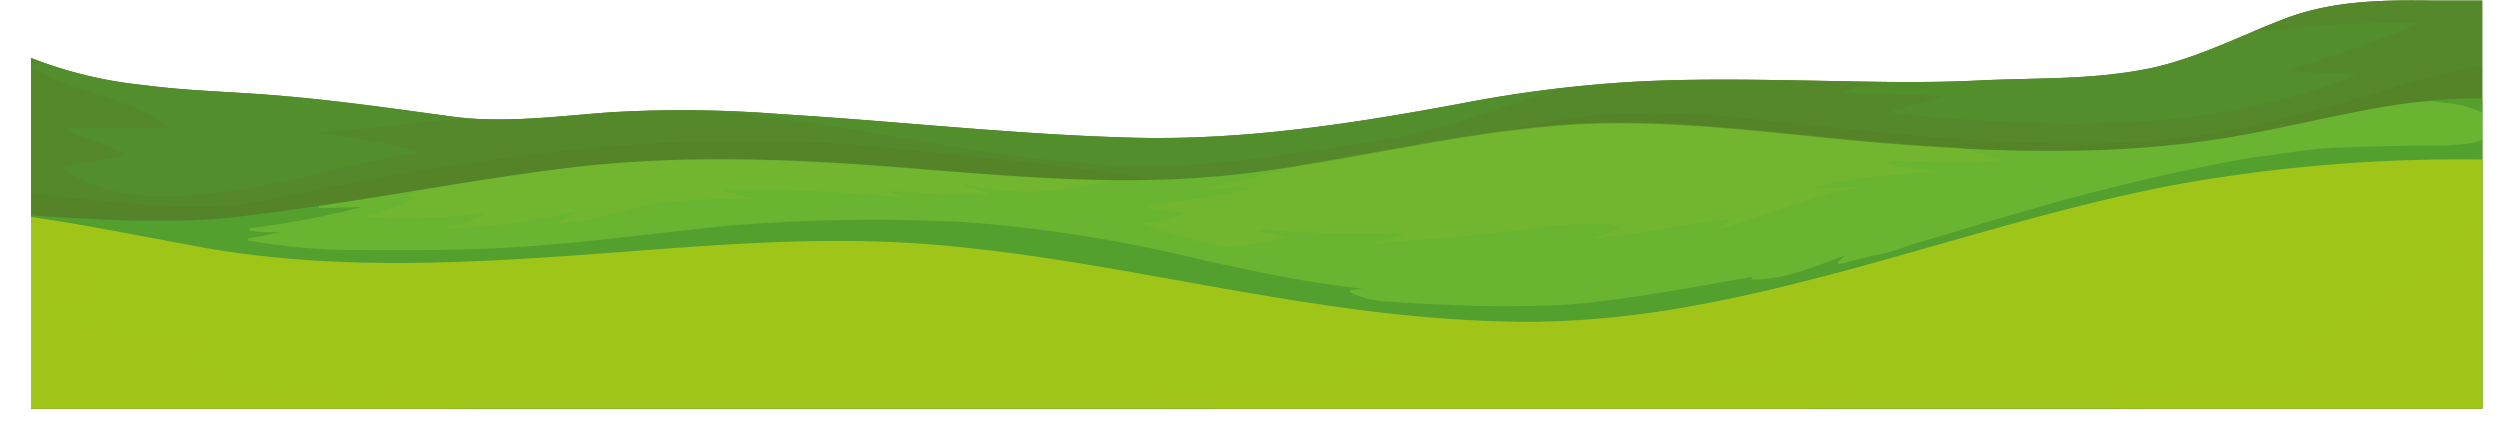 <svg xmlns="http://www.w3.org/2000/svg" xmlns:xlink="http://www.w3.org/1999/xlink" viewBox="0 0 203.98 34.7"><defs><style>.cls-1{fill:none;}.cls-2{isolation:isolate;}.cls-3{clip-path:url(#clip-path);}.cls-4,.cls-6{fill:#587a25;}.cls-5{fill:#528e2c;}.cls-11,.cls-6,.cls-9{opacity:0.3;}.cls-10,.cls-11,.cls-13,.cls-6,.cls-7{mix-blend-mode:multiply;}.cls-7,.cls-9{fill:#83bc29;}.cls-10,.cls-7{opacity:0.4;}.cls-8{fill:#69b431;}.cls-9{mix-blend-mode:screen;}.cls-10{fill:#36832e;}.cls-11,.cls-12,.cls-13{fill:#a0c519;}.cls-13{opacity:0.5;}</style><clipPath id="clip-path" transform="translate(2.53 -13.95)"><rect class="cls-1" width="200" height="47.28"/></clipPath></defs><g class="cls-2"><g id="Layer_1" data-name="Layer 1"><g class="cls-3"><path class="cls-4" d="M195.94,14c-4.15-.06-8.25,0-12.19,1.53S176.15,19,172,19.69c-4.37.78-8.79.61-13.2.83-4.67.23-9.35.08-14,0s-9.23-.15-13.83.09a106,106,0,0,0-14.2,1.77c-9,1.67-17.85,3.05-27,2.8-9.56-.26-19.06-1.34-28.6-1.92a102.22,102.22,0,0,0-13.89-.15c-4.28.31-8.75.93-13,.34-4.76-.65-9.52-1.33-14.3-1.72-3.6-.3-7.21-.36-10.8-.84A34.69,34.69,0,0,1-2.53,17.57V48.65h204V14C199.61,14,197.77,14,195.94,14Z" transform="translate(2.53 -13.95)"/><path class="cls-5" d="M195.94,14c-4.15-.06-8.25,0-12.19,1.53S176.15,19,172,19.69c-4.37.78-8.79.61-13.2.83-4.67.23-9.35.08-14,0s-9.23-.15-13.83.09a106,106,0,0,0-14.2,1.77c-9,1.67-17.85,3.05-27,2.8-9.56-.26-19.06-1.34-28.6-1.92a102.22,102.22,0,0,0-13.89-.15c-4.28.31-8.75.93-13,.34-4.76-.65-9.52-1.33-14.3-1.72-3.6-.3-7.21-.36-10.8-.84A34.69,34.69,0,0,1-2.53,17.57V48.65h204V14C199.61,14,197.77,14,195.94,14Z" transform="translate(2.53 -13.95)"/><path class="cls-6" d="M195.94,14c-4.15-.06-8.25,0-12.19,1.53-.85.31-1.69.66-2.53,1q1.75-.13,3.51-.3a78.12,78.12,0,0,1,9.79-.4c.12,0,.13.15,0,.2-3.4,1.39-6.88,2.56-10.37,3.72,1.81.15,3.62.17,5.43.17a.1.1,0,0,1,0,.2l-.71.28c-11.8,4.55-24.6,4-37,2.79-.11,0-.15-.17,0-.2,1.43-.37,2.84-.82,4.25-1.24-2.7,0-5.4-.19-8.11-.2a.1.1,0,0,1,0-.2c.88-.26,1.77-.49,2.66-.7-2,0-3.94-.06-5.91-.09-4.61-.08-9.23-.15-13.83.09-1.91.09-3.81.26-5.69.47q-1.32.39-2.64.81c-2.9.93-5.78,1.94-8.73,2.68a93.13,93.13,0,0,1-9.22,1.63c-3.19.49-6.4.92-9.62,1.13a64.22,64.22,0,0,1-9.61-.13c-10-.85-19.84-3.38-29.84-4.22a81,81,0,0,0-8.39.13,78.87,78.87,0,0,1-11.5.5c-1.38.09-2.76.19-4.14.33-2.78.27-5.55.69-8.35.81a64,64,0,0,1,8.28,1.47c.12,0,.08.19,0,.2-.88.12-1.74.27-2.6.45-4.6.93-9.13,2.23-13.8,2.79-4.17.5-8.95.58-12.5-2a.1.1,0,0,1,.05-.19,38.78,38.78,0,0,0,5-.95C6.2,25.72,4.54,25.32,3,24.58a.11.11,0,0,1,.06-.2h8.29C8,21.85,3.53,21.61,0,19.46a.1.1,0,0,1,0-.18c.33-.08.66-.15,1-.2a25.42,25.42,0,0,1-3.51-1.51V48.65h204V14C199.61,14,197.77,14,195.94,14Z" transform="translate(2.53 -13.95)"/><path class="cls-6" d="M201.19,19.14a56,56,0,0,0-9.05,2.17c-4,1.18-8.14,2.37-12.26,3.21A63.81,63.81,0,0,1,167,25.65c-8.93,0-17.79-1.07-26.66-2a65.07,65.07,0,0,0-12.4-.33c-4.41.39-8.67,1.66-13,2.54-4.06.82-8.14,1.49-12.16,2.46a30.66,30.66,0,0,1-6.2,1.05c1.67.33,3.35.65,5,1,1.32.24,2.64.43,3.95.73,2.53.57,5.05,1.24,7.62,1.61,2.15.3,5,.7,6.9-.72.1-.08.2.09.1.17-1.49,1.14-3.67,1.09-5.44.93a48.5,48.5,0,0,1-6.87-1.24c-2.26-.53-4.51-.95-6.79-1.37q-2.85-.54-5.69-1.11a8.76,8.76,0,0,1-2.1-.4c-1-.19-1.91-.37-2.86-.53-4.09-.73-8.21-1.17-12.33-1.58S70,25.93,65.93,25.67a135.27,135.27,0,0,0-24.31.81c-4.11.49-8.2,1.11-12.27,1.82q-3,.54-6,1.12c-2,.4-4,.88-6,1.16-3.83.53-7.67.09-11.49-.23-2.79-.23-5.58-.68-8.37-.86V48.65h204V19.11Z" transform="translate(2.53 -13.95)"/><path class="cls-7" d="M148.77,35h-.34a.1.1,0,0,1-.05-.19l.48-.29-.22.08c-.27.2-.54.42-.8.65Z" transform="translate(2.53 -13.95)"/><path class="cls-8" d="M192.73,22.54c-4.45.71-8.82,1.85-13.27,2.6-9.05,1.52-18.31,1.27-27.42.57s-18.4-2.25-27.57-1.49c-8.7.72-17.18,2.93-25.84,3.93-9.17,1.07-18.34.2-27.5-.53s-18.43-1.1-27.68.07c-9.06,1.14-18,3-27.1,4-6.3.65-12.59,0-18.88-.29V48.65h204V22A49.94,49.94,0,0,0,192.73,22.54Z" transform="translate(2.53 -13.95)"/><path class="cls-9" d="M31,30a.1.1,0,0,1,.05.19A12.94,12.94,0,0,1,27,31.62a50.73,50.73,0,0,0,9.93-.28.1.1,0,0,1,.06.19,21,21,0,0,1-3.55,1.06,45.47,45.47,0,0,0,10.63-1.35.11.11,0,0,1,.08.19c-.43.24-.86.46-1.26.73,2.72,0,5.3-1,7.95-1.57a48.32,48.32,0,0,1,8.25-.36c-.81-.24-1.62-.46-2.44-.63a.1.1,0,0,1,0-.2,131.31,131.31,0,0,1,14.58.7c-.33-.14-.66-.28-1-.4-.1,0-.1-.21,0-.2,2.67.29,5.37.31,8,.4a4.15,4.15,0,0,0-1-.49c-.32-.06-.64-.14-1-.22-.13,0-.07-.22.06-.2a4.88,4.88,0,0,1,.95.23,22.84,22.84,0,0,0,8.12,0c.92-.15,1.83-.33,2.74-.54-5.71-.06-11.41-.56-17.11-1-9.26-.73-18.43-1.1-27.68.07-3.59.45-7.17,1-10.74,1.6-1,.28-1.93.54-2.9.77C30.21,30.05,30.6,30,31,30Z" transform="translate(2.53 -13.95)"/><path class="cls-9" d="M99.31,29.19c.11,0,.14.18,0,.2-2.75.68-5.58.91-8.36,1.38a8.29,8.29,0,0,0,3,.47.1.1,0,0,1,.05.19,8.66,8.66,0,0,1-3.52.72,40.22,40.22,0,0,0,6.72,1.91,18.74,18.74,0,0,0,5.17-.76,20.48,20.48,0,0,0-2.18-.43c-.13,0-.13-.21,0-.2a108.7,108.7,0,0,0,11.56.31c.12,0,.13.16,0,.2-.71.25-1.44.46-2.17.66,3.18-.33,6.38-.47,9.56-.83,3.42-.38,6.94-1.1,10.38-.65.09,0,.16.14,0,.19-.7.34-1.43.6-2.15.88,3.72-.36,7.38-1.18,11.1-1.58.11,0,.12.14,0,.19a9.06,9.06,0,0,1-1.34.79c4-1.21,7.88-2.74,12-3.62-1.14,0-2.27.08-3.41.08a.1.1,0,0,1,0-.2A63.48,63.48,0,0,1,155.34,28c-1.21-.32-2.49-.31-3.7-.66a.1.1,0,0,1,0-.2c3.1-.09,6.23.26,9.32-.14-1.17-.32-2.34-.61-3.49-1-1.83-.09-3.65-.21-5.46-.35-9.13-.7-18.4-2.25-27.57-1.49-6.86.57-13.59,2.06-20.38,3.16-2.75.66-5.49,1.37-8.25,2C97,29.39,98.15,29.2,99.31,29.19Z" transform="translate(2.53 -13.95)"/><path class="cls-10" d="M195.46,22.2c.55,0,1.11.09,1.67.17a8,8,0,0,1,2.92.79c.69.39,1.38,1.35.48,1.95a4.72,4.72,0,0,1-2,.59,23.34,23.34,0,0,1-2.64.13c-2.59,0-5.19.07-7.79.17-2.28.08-4.53.55-6.8.79-4.95.85-9.85,2-14.71,3.28-4.43,1.19-8.81,2.58-13.22,3.85a16,16,0,0,1-3.41.95c-.8.22-1.61.43-2.41.63a.11.11,0,0,1-.1-.18c.2-.19.41-.38.63-.56-2.48.91-4.93,2-7.58,2a.1.1,0,0,1-.06-.19c.44-.21-9.68,1.9-15.28,2.24a97.07,97.07,0,0,1-9.8,0c-1.43-.06-2.87-.12-4.29-.23a8.22,8.22,0,0,1-3.42-.77c-.1,0,0-.18,0-.19l1-.11c-.57-.06-1.13-.13-1.7-.21-1.22-.16-2.43-.34-3.64-.56-2.54-.45-5.06-1-7.57-1.54a118.31,118.31,0,0,0-19.15-3.1,144.06,144.06,0,0,0-19.6.26C50.36,33,43.74,34,37.07,34.24c-3.25.13-6.52.13-9.77.11a53.35,53.35,0,0,1-9.53-.76.11.11,0,0,1,0-.2,23.6,23.6,0,0,0,2.53-.51,12.23,12.23,0,0,1-2.42-.11c-.13,0-.08-.19,0-.2A71,71,0,0,0,27,30.84c-1.13,0-2.27.09-3.4.09a.1.1,0,0,1,0-.2q-3.61.54-7.24.92c-6.3.65-12.59,0-18.88-.29V48.65h204V22A59.63,59.63,0,0,0,195.46,22.2Z" transform="translate(2.53 -13.95)"/><path class="cls-11" d="M142.79,37.38a19.66,19.66,0,0,0,4.36-1.11C145.7,36.65,144.25,37,142.79,37.38Z" transform="translate(2.53 -13.95)"/><path class="cls-12" d="M174.45,29.12c-8.83,1.72-17.39,4.47-26.06,6.82-8.47,2.29-17.12,4.24-25.94,4.27s-17.3-1.33-25.84-2.84C87.79,35.81,78.93,34.06,70,33.69c-9.43-.39-18.9.69-28.3,1.28-9.11.58-18.16.8-27.19-.74-5.66-1-11.3-2.24-17-2.89V48.65h204V27A130.54,130.54,0,0,0,174.45,29.12Z" transform="translate(2.53 -13.95)"/><path class="cls-11" d="M189.73,27.23c1.52.27,3,.6,4.54.93a14.67,14.67,0,0,1,5.42,2,.1.1,0,0,1,0,.18c-3.9,1-8.18,1-11.79,3,2.09.3,4.25-.32,6.27.44.08,0,.12.17,0,.19-2,.25-3.68.9-5.5,1.06a31.18,31.18,0,0,0-5.87,1.19,9.66,9.66,0,0,1,4.19.29.1.1,0,0,1,0,.19,47.7,47.7,0,0,1-6.16,1.26,8.36,8.36,0,0,1,2.34-.09c.09,0,.1.15,0,.19A37,37,0,0,1,176,40.32c-2.48.69-5,1.61-7.66,1.11a.11.11,0,0,1,0-.19l.22-.14c-1.36.36-2.73.67-4.12.92-1.09.2-2.18.42-3.28.58a5.24,5.24,0,0,1-2.55-.08.11.11,0,0,1,0-.19,11.85,11.85,0,0,0,1.51-1.22c-2.89.82-5.52,2.43-8.52,2.91-.1,0-.18-.1-.1-.17A11.92,11.92,0,0,1,153,42.77c-3.8.51-7.4,2.3-11.3,2a.1.1,0,0,1,0-.2,33.67,33.67,0,0,0,11.86-4.51c-.82.15-1.6.47-2.43.55a.1.1,0,0,1-.05-.19c1-.52,2-1,3-1.44-3,.39-5.93,1.2-9,1.15-.09,0-.15-.14-.05-.19.92-.41,1.91-.67,2.8-1.13a22.29,22.29,0,0,1-3.16.23.1.1,0,0,1,0-.2c2.17-.6,4.22-1.54,6.33-2.32a11.14,11.14,0,0,1-2.08.14c-.11,0-.14-.17,0-.2a59.24,59.24,0,0,0,9-3.19c-3.17.89-6.33,1.81-9.51,2.67-8.47,2.29-17.12,4.24-25.94,4.27a116.64,116.64,0,0,1-17.89-1.52,14.94,14.94,0,0,0,2.54.68,34.68,34.68,0,0,0,5.74.83c.11,0,.15.18,0,.2a13.38,13.38,0,0,1-4.46.19,31.26,31.26,0,0,0,3.23.64c.11,0,.09.16,0,.2-2.39.84-5.13.38-7.62-.23a15.62,15.62,0,0,1,3.15,1.68.1.1,0,0,1,0,.18c-3.85,1-7.78-.27-11.45-1.67a6.14,6.14,0,0,1,1.36,1.52c0,.05,0,.14-.07.15a5,5,0,0,1-1.28,0,4.14,4.14,0,0,1,.38.35.1.1,0,0,1,0,.17,22.8,22.8,0,0,1-5.47.5c-.62,0-1.3,0-2,0l.2.19a.1.1,0,0,1-.07.17c-1.48-.19-3-.19-4.54-.34l.23.15a.11.11,0,0,1-.08.19c-1.54-.23-3.1-.29-4.64-.56A10.16,10.16,0,0,1,77,43.11a4.81,4.81,0,0,1,.47.62.1.1,0,0,1-.12.15,19.33,19.33,0,0,1-2.47-.71,4.11,4.11,0,0,1,.28.65.1.1,0,0,1-.1.13,4.46,4.46,0,0,1-2.25-.57,6.83,6.83,0,0,0-2.47-1c-2-.17-3.85.94-5.85,1a.1.1,0,0,1,0-.19c.45-.3.92-.55,1.4-.81-2.88.45-5.75.95-8.64,1.34a.1.1,0,0,1-.07-.17c.43-.39.88-.75,1.34-1.1-.93.31-1.88.53-2.79.92-.1,0-.21-.08-.12-.16a14.58,14.58,0,0,1,4-2.7,25.55,25.55,0,0,0-6,1.76c-.08,0-.2,0-.14-.13.22-.32.48-.61.73-.91a23.4,23.4,0,0,0-4.43,1.2,11.56,11.56,0,0,1-4.05,1.09c-.08,0-.15-.12-.07-.18a13.57,13.57,0,0,1,1.18-.8c-4.31,1-8.66,2.12-13.11,2.07-.08,0-.15-.12-.07-.18a5.68,5.68,0,0,1,.83-.55,17.61,17.61,0,0,1-4.81,0,.11.11,0,0,1-.05-.17,7.59,7.59,0,0,1,1.06-.63c-.42,0-.84.07-1.26.12-.1,0-.13-.14-.05-.19a29.83,29.83,0,0,1,5.78-2.56c-1.23.13-2.46.24-3.69.32-1.88.12-3.77,0-5.65.18-.11,0-.13-.14-.05-.19a17.89,17.89,0,0,1,2.92-1.5,14.63,14.63,0,0,0-4.07.19c-.11,0-.19-.13-.08-.19a7.48,7.48,0,0,1,1.49-.63c-3.26-.05-6.64-.27-9.73.89-.11,0-.17-.13-.08-.19.4-.26.78-.54,1.18-.79a9.26,9.26,0,0,1-3.67,0,.1.1,0,0,1,0-.18c.34-.16.69-.29,1-.43-2-.44-4.17.12-6.23.07a.1.1,0,0,1-.07-.17,7.94,7.94,0,0,1,1.83-1.23c-.5,0-1,0-1.49,0-.11,0-.14-.18,0-.2.47-.1.94-.22,1.42-.29a12.24,12.24,0,0,1-4.17-1.64.1.1,0,0,1,.05-.19L12.88,34h.42C8,33.09,2.77,32-2.53,31.34V48.65h204V27C197.54,26.93,193.63,27,189.73,27.23Z" transform="translate(2.53 -13.95)"/><path class="cls-13" d="M141.75,46.27c-.09,0-.15-.14-.05-.19a5.29,5.29,0,0,1,1.18-.4c-1.17-.07-2.34,0-3.51-.12a5.07,5.07,0,0,1-3.21-1,.11.11,0,0,1,0-.18,63.83,63.83,0,0,0,11.27-3.12c-2.19-.26-4.43.38-6.56-.36-.08,0-.12-.15,0-.19.5-.21,1-.38,1.52-.61a8.58,8.58,0,0,1-2.58-.09c-.11,0-.09-.16,0-.19,1.89-.8,4-1,5.82-2.07-1,0-2,0-3.07-.12a.1.1,0,0,1-.08-.16,88.05,88.05,0,0,1-20,2.76c-2.51,0-5-.1-7.51-.29.42.15.83.32,1.23.5.09,0,0,.16,0,.19A8.56,8.56,0,0,1,114,41c1.24.26,2.52.27,3.76.55a.11.11,0,0,1,0,.19c-2,1-4.29,1-6.46,1.38a5.42,5.42,0,0,1,.73.35.11.11,0,0,1,0,.19c-1.92.47-3.92.12-5.88.13.75.42,1.59.61,2.36,1,.1,0,0,.19,0,.2-4.74.47-9.51.84-14.27.86-1.23.13-2.45.26-3.66.47,2,.38,4,.49,5.89.92a.1.1,0,0,1,0,.2,48.93,48.93,0,0,1-7.34.92l-4.7.3h56.24a.1.1,0,0,1,.06-.13c3-.88,6.05-1.5,9-2.55A62.53,62.53,0,0,1,141.75,46.27Z" transform="translate(2.53 -13.95)"/><path class="cls-13" d="M39.71,48.09a30.51,30.51,0,0,1-4.48-.46c-.1,0-.09-.14,0-.19a5.24,5.24,0,0,1,1.51-.67c-1.22,0-2.45,0-3.67.1s-2.51.5-3.74.22c-.08,0-.11-.16,0-.19.52-.22,1.08-.37,1.59-.62a9.06,9.06,0,0,0-2.44,0,20.4,20.4,0,0,1-2.71.07,51.32,51.32,0,0,1-5.4-.48c-2.78-.41-5.92-.54-8.29-2.22a.11.11,0,0,1,0-.18,19,19,0,0,1,3.82-1.59c-1.51-.16-3,.44-4.52.28a.1.1,0,0,1-.05-.19,13.13,13.13,0,0,1,1.57-.92A37.61,37.61,0,0,1,9,41.21a20.83,20.83,0,0,1-3.86-.51c-1.71-.37-3.93-.7-5.08-2.16a.1.1,0,0,1,0-.16c1.75-.8,3.78-.52,5.66-.72-.52-.2-1-.39-1.57-.61-.08,0,0-.17,0-.18a9.09,9.09,0,0,1,2-.21C4.54,36,2.81,35.49,1.14,34.81a.1.1,0,0,1,0-.19,20.76,20.76,0,0,1,3.24-.38C4,34,3.4,33.86,3,33.58a.11.11,0,0,1,0-.19,13,13,0,0,1,4.3-.48C4,32.3.75,31.72-2.53,31.34V48.65H44.53C42.93,48.41,41.33,48.18,39.71,48.09Z" transform="translate(2.53 -13.95)"/><path class="cls-13" d="M197.54,32.52c.75.19,1.52.23,2.26.46a.1.1,0,0,1,0,.19c-1,.45-2.07.72-3,1.26,1.1.41,2.39-.09,3.43.6a5.88,5.88,0,0,1-1.72.8,14.87,14.87,0,0,0-2.16.74,45.2,45.2,0,0,0-4.56,2.16,79.26,79.26,0,0,1-8,4.07,21.09,21.09,0,0,1,3.17-.28c.09,0,.15.12.08.18a13.62,13.62,0,0,1-1.87,1c1.22-.11,2.44-.55,3.66-.25a.11.11,0,0,1,0,.19,14,14,0,0,1-4.15,1.4,30.61,30.61,0,0,1-5.14.64c-3.49.2-7.05,0-10.51.57a8.52,8.52,0,0,0,2.36.4.1.1,0,0,1,0,.2A24.35,24.35,0,0,1,166,48.06c-1.46.18-2.91.38-4.36.59h39.84v-17A19.21,19.21,0,0,0,197.54,32.52Z" transform="translate(2.53 -13.95)"/></g></g></g></svg>